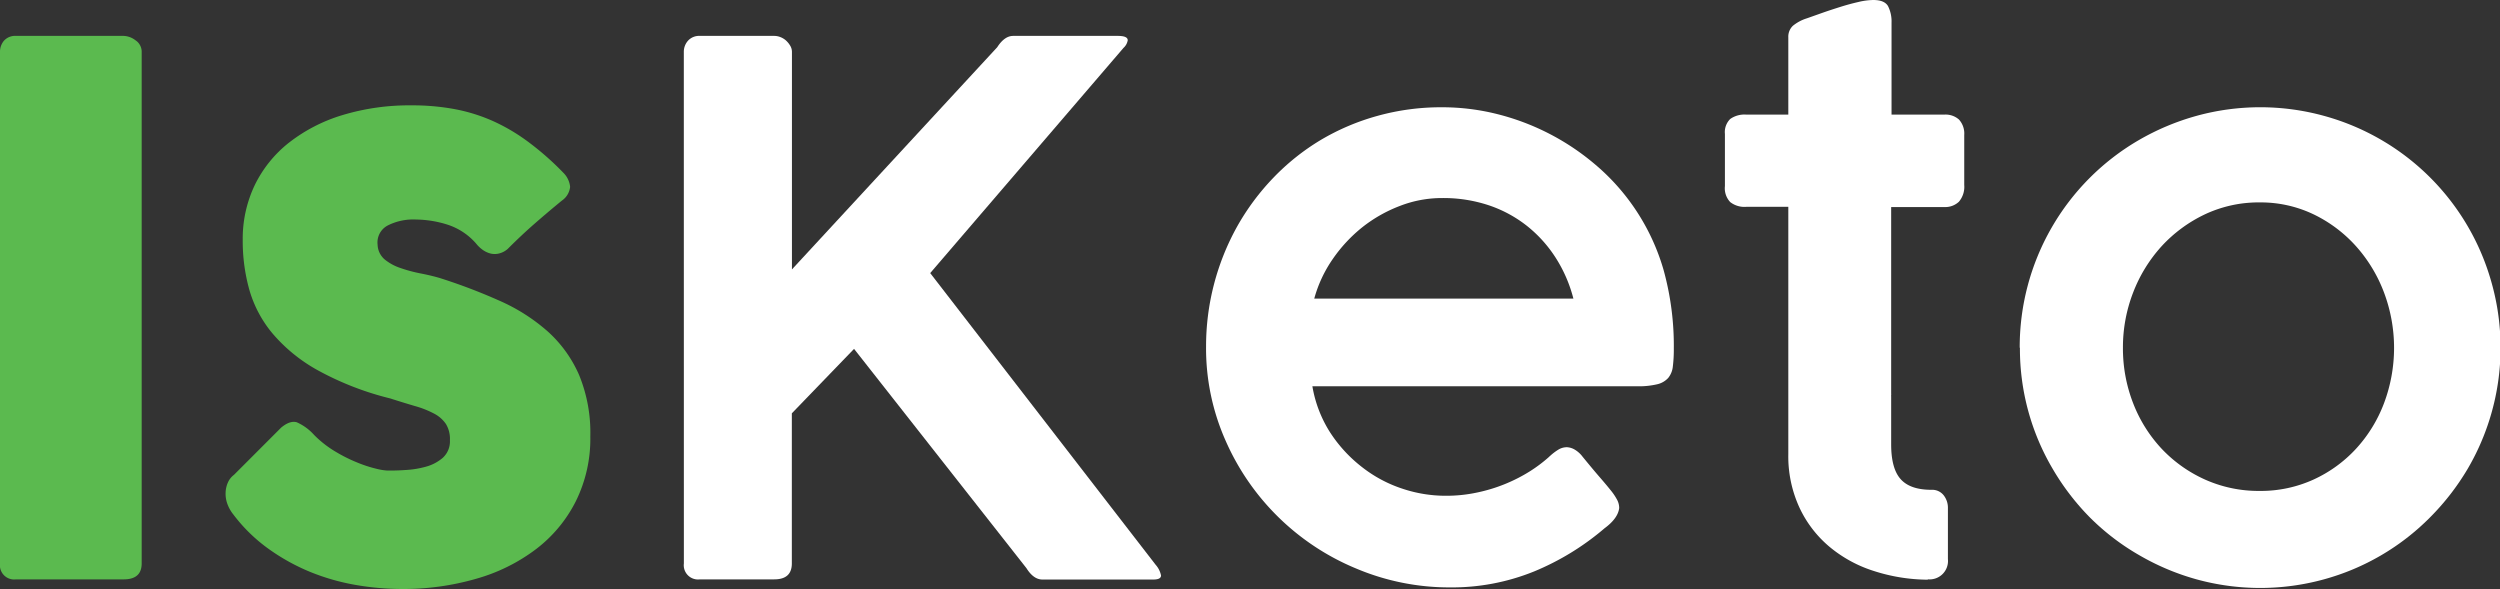 <svg xmlns="http://www.w3.org/2000/svg" viewBox="0 0 470.08 110.76"><rect x="0" y="0" width="470.08" height="110.76" fill="#333333" stroke="none"/><defs><style>.cls-1{fill:#5bba4f;}.cls-2{fill:#fff;}</style></defs><g id="Layer_2" data-name="Layer 2"><g id="Layer_1-2" data-name="Layer 1"><path class="cls-1" d="M0,9.77A3.18,3.18,0,0,1,.76,7.64,2.82,2.82,0,0,1,3,6.75H23.27a3.88,3.88,0,0,1,2.2.82,2.57,2.57,0,0,1,1.17,2.2v96.17c0,2-1.13,3-3.37,3H3a2.68,2.68,0,0,1-3-3Z"/><path class="cls-1" d="M59.06,81.78a20,20,0,0,0,4,3.13A29.09,29.09,0,0,0,67.25,87a24.22,24.22,0,0,0,3.51,1.14,11.25,11.25,0,0,0,2.07.34c.87,0,2,0,3.34-.1a17.66,17.66,0,0,0,3.89-.62,8.12,8.12,0,0,0,3.2-1.68,4.18,4.18,0,0,0,1.34-3.31,5.39,5.39,0,0,0-.76-3.06,6.07,6.07,0,0,0-2.2-1.93,18,18,0,0,0-3.55-1.41c-1.4-.41-3-.9-4.71-1.45a56.09,56.09,0,0,1-13.63-5.3,30.48,30.48,0,0,1-8.5-6.91,22.42,22.42,0,0,1-4.37-8.23,34,34,0,0,1-1.24-9.29,23.43,23.43,0,0,1,2.27-10.4,22.94,22.94,0,0,1,6.47-8,30.79,30.79,0,0,1,10.05-5.16,43.47,43.47,0,0,1,13-1.82,43.42,43.42,0,0,1,8.12.72,32.36,32.36,0,0,1,7.23,2.27,35.61,35.61,0,0,1,6.71,4A53.48,53.48,0,0,1,106,32.56a4.3,4.3,0,0,1,1.2,2.58,3.57,3.57,0,0,1-1.55,2.58q-2.68,2.2-5.13,4.34c-1.63,1.42-3.31,3-5.06,4.75a3.87,3.87,0,0,1-1.65.86,3.36,3.36,0,0,1-1.58,0A4.46,4.46,0,0,1,90.79,47a6,6,0,0,1-1.24-1.17,12,12,0,0,0-5.5-3.62,20.19,20.19,0,0,0-5.78-.93A10.59,10.59,0,0,0,72.9,42.4,3.59,3.59,0,0,0,71,46a3.81,3.81,0,0,0,1.34,2.79,9.41,9.41,0,0,0,3,1.62,27.32,27.32,0,0,0,3.72,1c1.3.25,2.51.54,3.61.86A106.9,106.9,0,0,1,94,56.58a34.81,34.81,0,0,1,9,5.75,23.77,23.77,0,0,1,5.88,8.16A28.5,28.5,0,0,1,111,82.05a26.51,26.51,0,0,1-2.72,12.19,26,26,0,0,1-7.47,9,33.88,33.88,0,0,1-11.25,5.58,49.31,49.31,0,0,1-14,1.93,51.59,51.59,0,0,1-8.67-.76,41.47,41.47,0,0,1-8.54-2.44,38.61,38.61,0,0,1-7.84-4.34,30.53,30.53,0,0,1-6.61-6.44,7,7,0,0,1-1.14-2,5.57,5.57,0,0,1-.34-2.1,5.07,5.07,0,0,1,.41-1.89A3.63,3.63,0,0,1,44,89.28l8.87-8.88c1.11-.92,2.08-1.24,2.93-1A9.58,9.58,0,0,1,59.06,81.78Z"/><path class="cls-2" d="M128.58,9.77a3.12,3.12,0,0,1,.8-2.13,2.83,2.83,0,0,1,2.23-.89h14a3.12,3.12,0,0,1,1.06.2,3.48,3.48,0,0,1,1.07.62,4.3,4.3,0,0,1,.83,1,2.26,2.26,0,0,1,.34,1.23V50.66L187.51,8.88q1.37-2.13,3-2.13h19.68c1.24,0,1.86.27,1.86.82A2.49,2.49,0,0,1,211.26,9L174.91,51.35l42.4,54.86a4.28,4.28,0,0,1,1,2c0,.51-.49.76-1.45.76H196c-1.1,0-2.11-.71-3-2.14L160.59,65.6l-11.7,12.12v28.22q0,3-3.3,3h-14a2.68,2.68,0,0,1-3-3Z"/><path class="cls-2" d="M301.71,99.33a49.23,49.23,0,0,1-13.25,8.12,41.05,41.05,0,0,1-15.8,3A45,45,0,0,1,255,106.9a46,46,0,0,1-24.53-24,42.78,42.78,0,0,1-3.69-17.72,46.32,46.32,0,0,1,5.82-22.55,45,45,0,0,1,6.78-9.15,43.08,43.08,0,0,1,8.91-7.13A43.6,43.6,0,0,1,259,21.79a44.62,44.62,0,0,1,12.15-1.62,42.41,42.41,0,0,1,10.33,1.27,45.47,45.47,0,0,1,18.24,9.3,40.72,40.72,0,0,1,13.08,20,53.47,53.47,0,0,1,1.93,14.8,25.77,25.77,0,0,1-.18,3.34,4.07,4.07,0,0,1-.86,2.17,4,4,0,0,1-2.06,1.2,15,15,0,0,1-3.86.38h-61a23.28,23.28,0,0,0,3.4,8.78,26.38,26.38,0,0,0,6,6.47,24.88,24.88,0,0,0,7.5,4,25.59,25.59,0,0,0,8.12,1.34,27.63,27.63,0,0,0,6-.62,30.32,30.32,0,0,0,9.91-4,27.43,27.43,0,0,0,3.68-2.79.06.06,0,0,1,.07-.07,10.16,10.16,0,0,1,1.58-1.2,3.09,3.09,0,0,1,1.59-.45,3.2,3.2,0,0,1,1.41.41,5.11,5.11,0,0,1,1.55,1.38c1.24,1.51,2.29,2.78,3.16,3.78s1.59,1.86,2.14,2.55a10.69,10.69,0,0,1,1.2,1.79,3.29,3.29,0,0,1,.38,1.52C304.32,96.76,303.45,98.05,301.71,99.33ZM271.14,37.24a21.8,21.8,0,0,0-7.91,1.48,26.7,26.7,0,0,0-7.06,4,27.93,27.93,0,0,0-5.58,6,24.36,24.36,0,0,0-3.47,7.43h48.73a26.46,26.46,0,0,0-3.33-7.68,24.54,24.54,0,0,0-5.41-6,23.74,23.74,0,0,0-7.23-3.89A27,27,0,0,0,271.14,37.24Z"/><path class="cls-2" d="M362.49,109a33.61,33.61,0,0,1-10.22-1.66,24.57,24.57,0,0,1-8.33-4.58,21.39,21.39,0,0,1-5.61-7.37,23,23,0,0,1-2.07-10V38.89h-7.92a4.34,4.34,0,0,1-3-.89,3.77,3.77,0,0,1-1-3V25.18a3.45,3.45,0,0,1,1-2.81,4.62,4.62,0,0,1,3-.82h7.92q0-3.66,0-7.27t0-7.26a2.82,2.82,0,0,1,.86-2.17,7.86,7.86,0,0,1,2.65-1.41l2.82-1c1.1-.39,2.24-.76,3.41-1.13s2.31-.68,3.41-.93A12.93,12.93,0,0,1,352.23,0q2.13,0,2.79,1.17a6.4,6.4,0,0,1,.65,3.1q0,4.34,0,8.64c0,2.87,0,5.74,0,8.64h9.92a3.8,3.8,0,0,1,2.75.92,3.9,3.9,0,0,1,1,2.92v9.39a4.33,4.33,0,0,1-1,3.15,3.73,3.73,0,0,1-2.75,1H355.6V52c0,1.59,0,3.07,0,4.45s0,2.87,0,4.48V74a1.27,1.27,0,0,1,0,.28,1.35,1.35,0,0,0,0,.28v9q0,4.55,1.79,6.54c1.2,1.34,3.12,2,5.79,2a2.75,2.75,0,0,1,2.27,1,3.81,3.81,0,0,1,.82,2.47v9.57a3.46,3.46,0,0,1-3.78,3.79Z"/><path class="cls-2" d="M379.77,65.39a45,45,0,0,1,22.42-39.06A46.19,46.19,0,0,1,413,21.79a45.14,45.14,0,0,1,24,0,45.05,45.05,0,0,1,31.54,31.52,45.05,45.05,0,0,1-4.57,34.9,46.33,46.33,0,0,1-7.09,9.12,44.71,44.71,0,0,1-19.88,11.6,45.14,45.14,0,0,1-24,0,45.77,45.77,0,0,1-10.76-4.54A44.37,44.37,0,0,1,393,97.33,45.91,45.91,0,0,1,386,88.21a44.44,44.44,0,0,1-6.19-22.82Zm19.41,0a28.41,28.41,0,0,0,1.92,10.43,26.49,26.49,0,0,0,5.37,8.57,25.72,25.72,0,0,0,8.16,5.79,24.68,24.68,0,0,0,10.29,2.13A23.93,23.93,0,0,0,435,90.18a25,25,0,0,0,8-5.79,26.42,26.42,0,0,0,5.27-8.57,29.61,29.61,0,0,0,0-20.82A27.62,27.62,0,0,0,443,46.29a25.7,25.7,0,0,0-8-6,23,23,0,0,0-10.09-2.23,23.69,23.69,0,0,0-10.29,2.23,26.45,26.45,0,0,0-8.16,6A27.69,27.69,0,0,0,401.1,55,28.51,28.51,0,0,0,399.18,65.39Z"/></g></g></svg>
